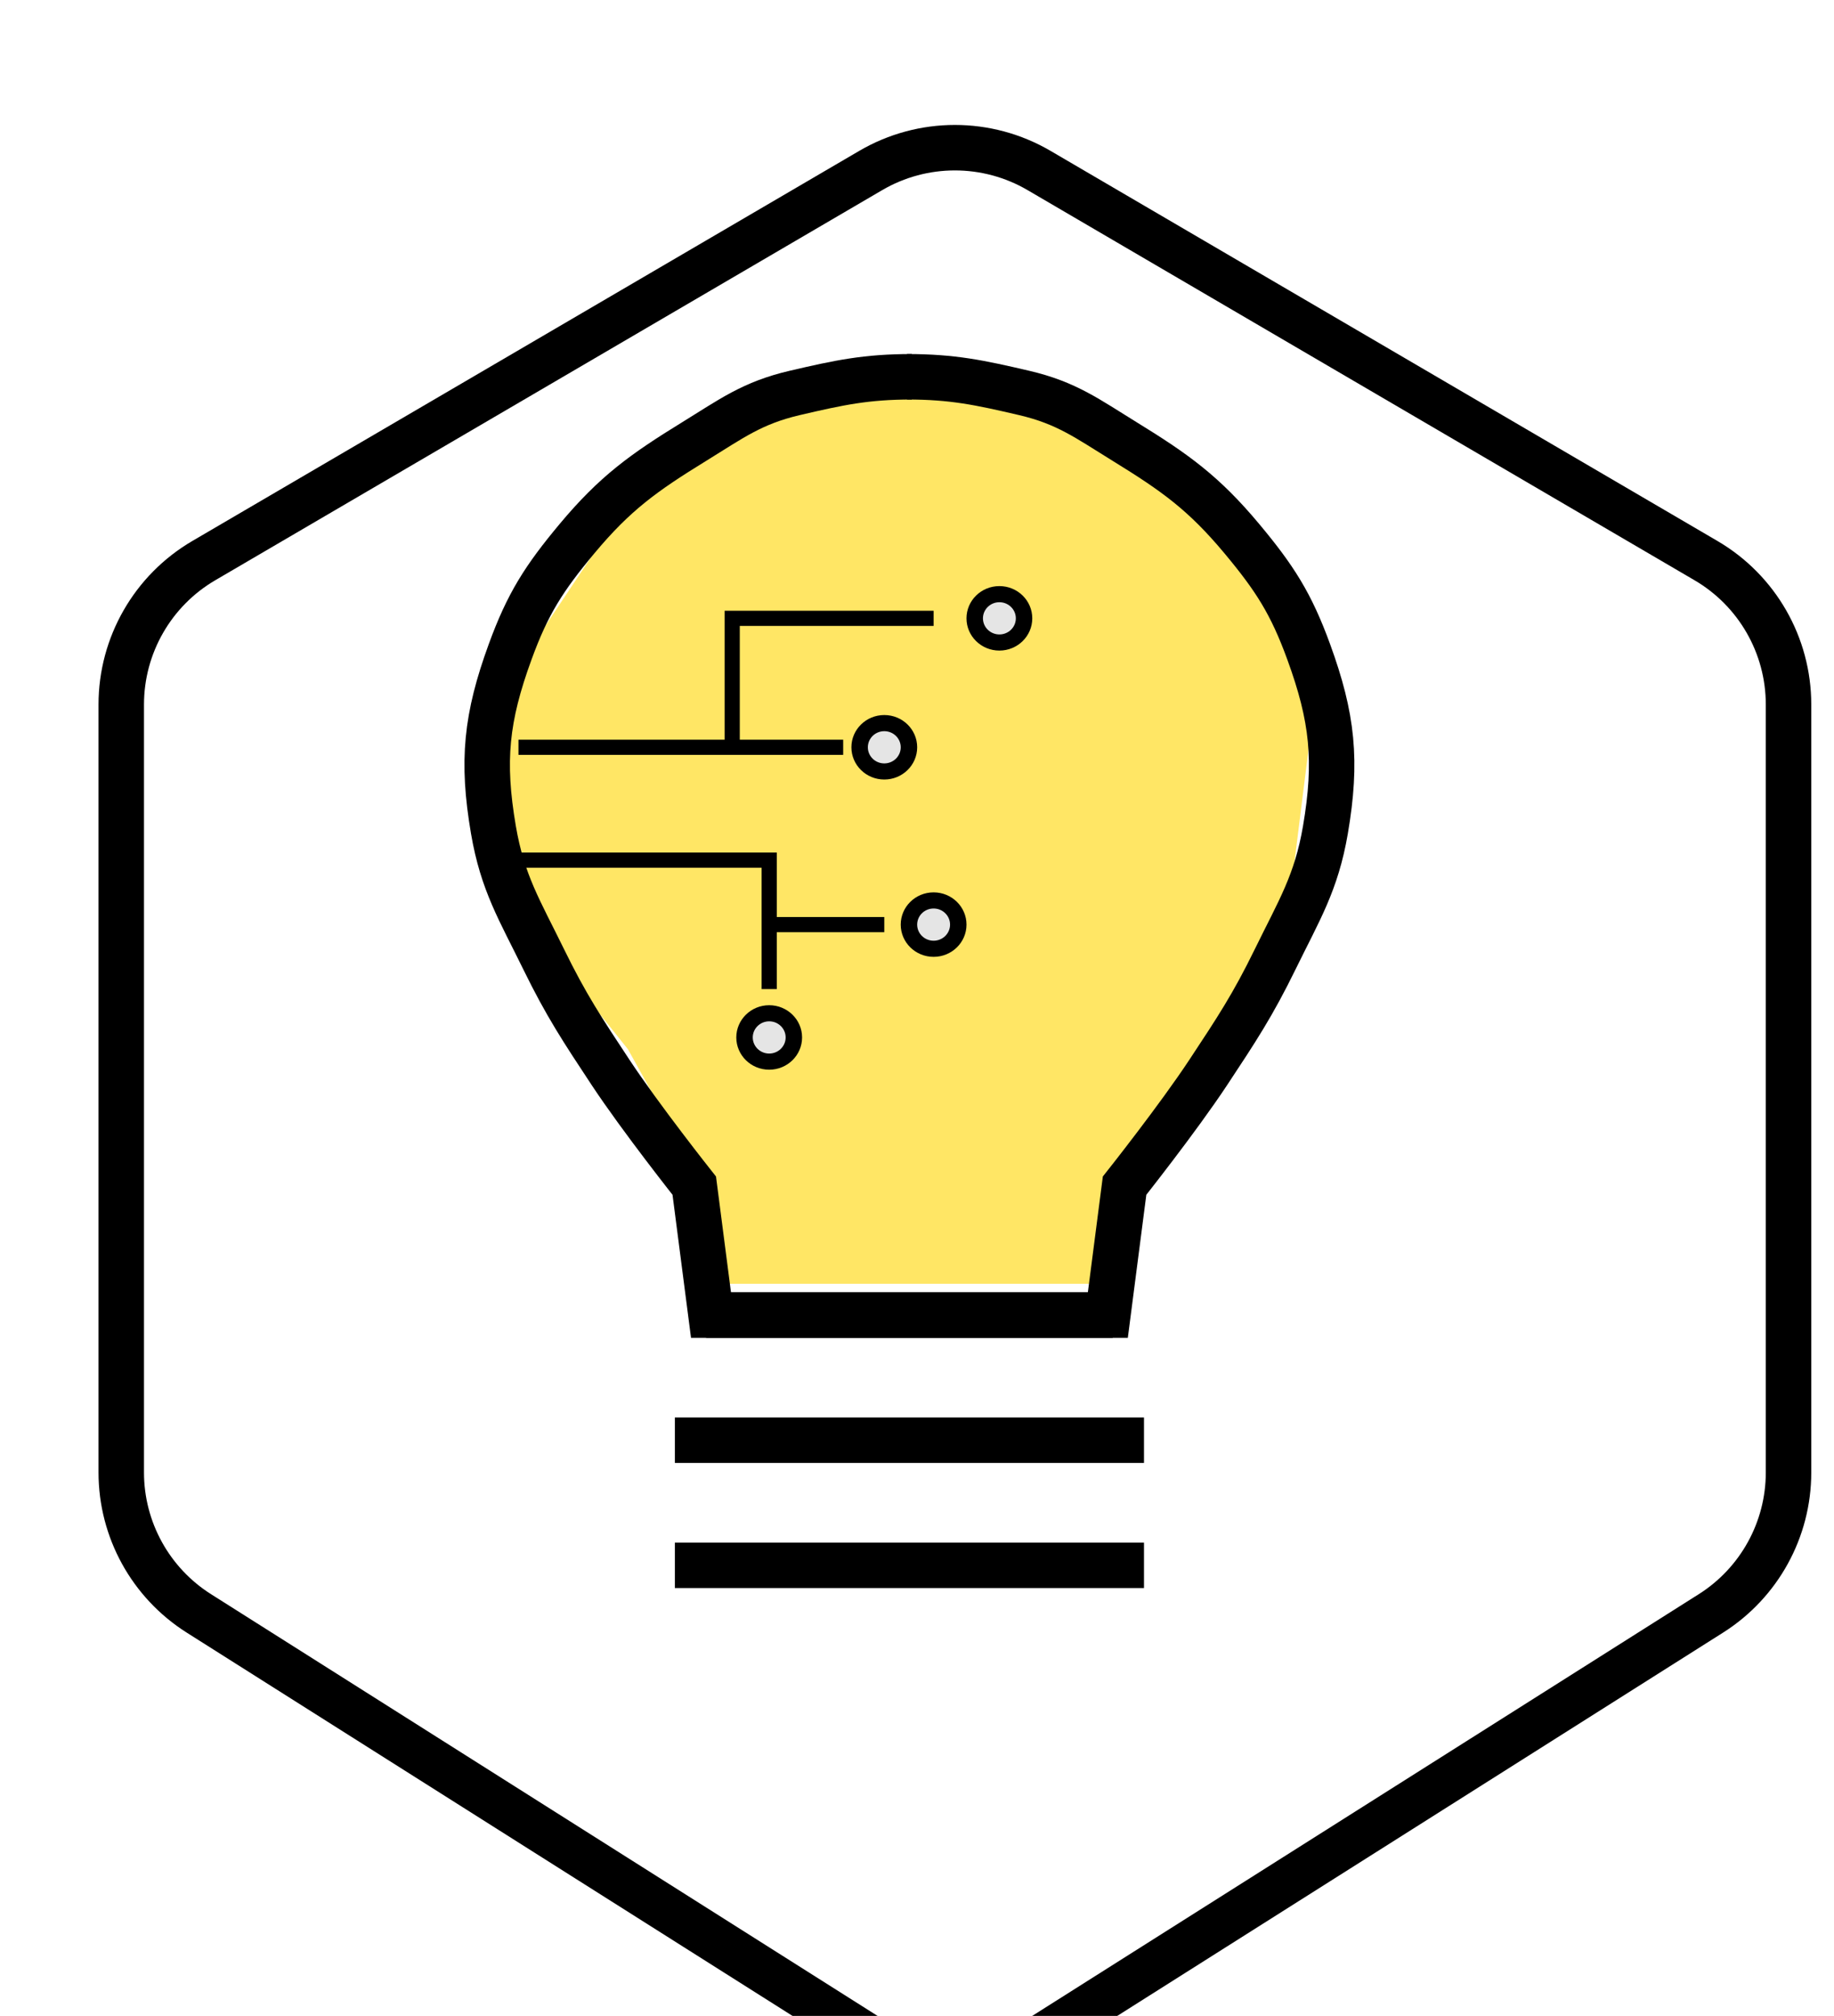 <svg width="121" height="133" viewBox="0 0 121 133" fill="none" xmlns="http://www.w3.org/2000/svg">
<g clip-path="url(#clip0_403_73)">
<g filter="url(#filter0_d_403_73)">
<path d="M10.446 30.986L54.446 5.249C57.877 3.242 62.123 3.242 65.554 5.249L109.554 30.986C112.927 32.959 115 36.573 115 40.481V91.145C115 94.916 113.068 98.424 109.881 100.441L65.881 128.279C62.29 130.551 57.71 130.551 54.119 128.279L10.119 100.441C6.932 98.424 5 94.916 5 91.145V40.481C5 36.573 7.073 32.959 10.446 30.986Z" fill="white"/>
<path d="M10.446 30.986L54.446 5.249C57.877 3.242 62.123 3.242 65.554 5.249L109.554 30.986C112.927 32.959 115 36.573 115 40.481V91.145C115 94.916 113.068 98.424 109.881 100.441L65.881 128.279C62.29 130.551 57.71 130.551 54.119 128.279L10.119 100.441C6.932 98.424 5 94.916 5 91.145V40.481C5 36.573 7.073 32.959 10.446 30.986Z" stroke="black" stroke-width="3"/>
</g>
<path d="M43.492 30.016L58.968 24.857L72.381 26.921L81.667 34.143L86.825 45.492L84.762 62L74.444 76.445L72.381 84.698H46.587V78.508L41.428 69.222L33.175 58.905V45.492L43.492 30.016Z" fill="#FFE665"/>
<path d="M44.524 95.016L75.476 95.016" stroke="black" stroke-width="3"/>
<path d="M44.524 103.27L75.476 103.27" stroke="black" stroke-width="3"/>
<ellipse cx="65.935" cy="40.794" rx="2.17" ry="2.127" fill="black"/>
<ellipse cx="65.936" cy="40.794" rx="1.085" ry="1.063" fill="#E5E5E5"/>
<ellipse cx="58.342" cy="49.301" rx="2.17" ry="2.127" fill="black"/>
<ellipse cx="58.342" cy="49.302" rx="1.085" ry="1.063" fill="#E5E5E5"/>
<ellipse cx="61.596" cy="61" rx="2.17" ry="2.127" fill="black"/>
<ellipse cx="61.596" cy="61" rx="1.085" ry="1.063" fill="#E5E5E5"/>
<ellipse cx="50.748" cy="68.445" rx="2.17" ry="2.127" fill="black"/>
<ellipse cx="50.749" cy="68.444" rx="1.085" ry="1.063" fill="#E5E5E5"/>
<path d="M34.206 49.301H48.308M55.63 49.301H48.308M48.308 49.301V40.794H61.596M34.206 56.746H50.749V61M50.749 65.254V61M50.749 61H58.342" stroke="black"/>
<path d="M60.161 24.857C57.142 24.857 55.365 25.24 52.431 25.924C49.619 26.581 48.246 27.625 45.805 29.127C42.451 31.19 40.572 32.54 38.075 35.53C35.891 38.145 34.813 39.832 33.658 43.002C32.074 47.344 31.779 50.2 32.553 54.742C33.152 58.256 34.292 60.061 35.866 63.281C37.351 66.319 38.413 67.919 40.283 70.752C42.279 73.775 45.805 78.223 45.805 78.223L46.909 86.762H73.413" stroke="black" stroke-width="3"/>
<path d="M59.839 24.857C62.858 24.857 64.635 25.24 67.569 25.924C70.381 26.581 71.754 27.625 74.195 29.127C77.549 31.19 79.428 32.54 81.925 35.53C84.109 38.145 85.187 39.832 86.342 43.002C87.926 47.344 88.221 50.2 87.447 54.742C86.848 58.256 85.707 60.061 84.134 63.281C82.649 66.319 81.587 67.919 79.716 70.752C77.721 73.775 74.195 78.223 74.195 78.223L73.091 86.762H46.587" stroke="black" stroke-width="3"/>
</g>
<defs>
<filter id="filter0_d_403_73" x="-3.5" y="-1.756" width="133" height="149.24" filterUnits="userSpaceOnUse" color-interpolation-filters="sRGB">
<feFlood flood-opacity="0" result="BackgroundImageFix"/>
<feColorMatrix in="SourceAlpha" type="matrix" values="0 0 0 0 0 0 0 0 0 0 0 0 0 0 0 0 0 0 127 0" result="hardAlpha"/>
<feOffset dx="3" dy="6"/>
<feGaussianBlur stdDeviation="5"/>
<feComposite in2="hardAlpha" operator="out"/>
<feColorMatrix type="matrix" values="0 0 0 0 0 0 0 0 0 0 0 0 0 0 0 0 0 0 0.25 0"/>
<feBlend mode="normal" in2="BackgroundImageFix" result="effect1_dropShadow_403_73"/>
<feBlend mode="normal" in="SourceGraphic" in2="effect1_dropShadow_403_73" result="shape"/>
</filter>
<clipPath id="clip0_403_73">
<rect width="121" height="133" fill="white"/>
</clipPath>
</defs>
</svg>
